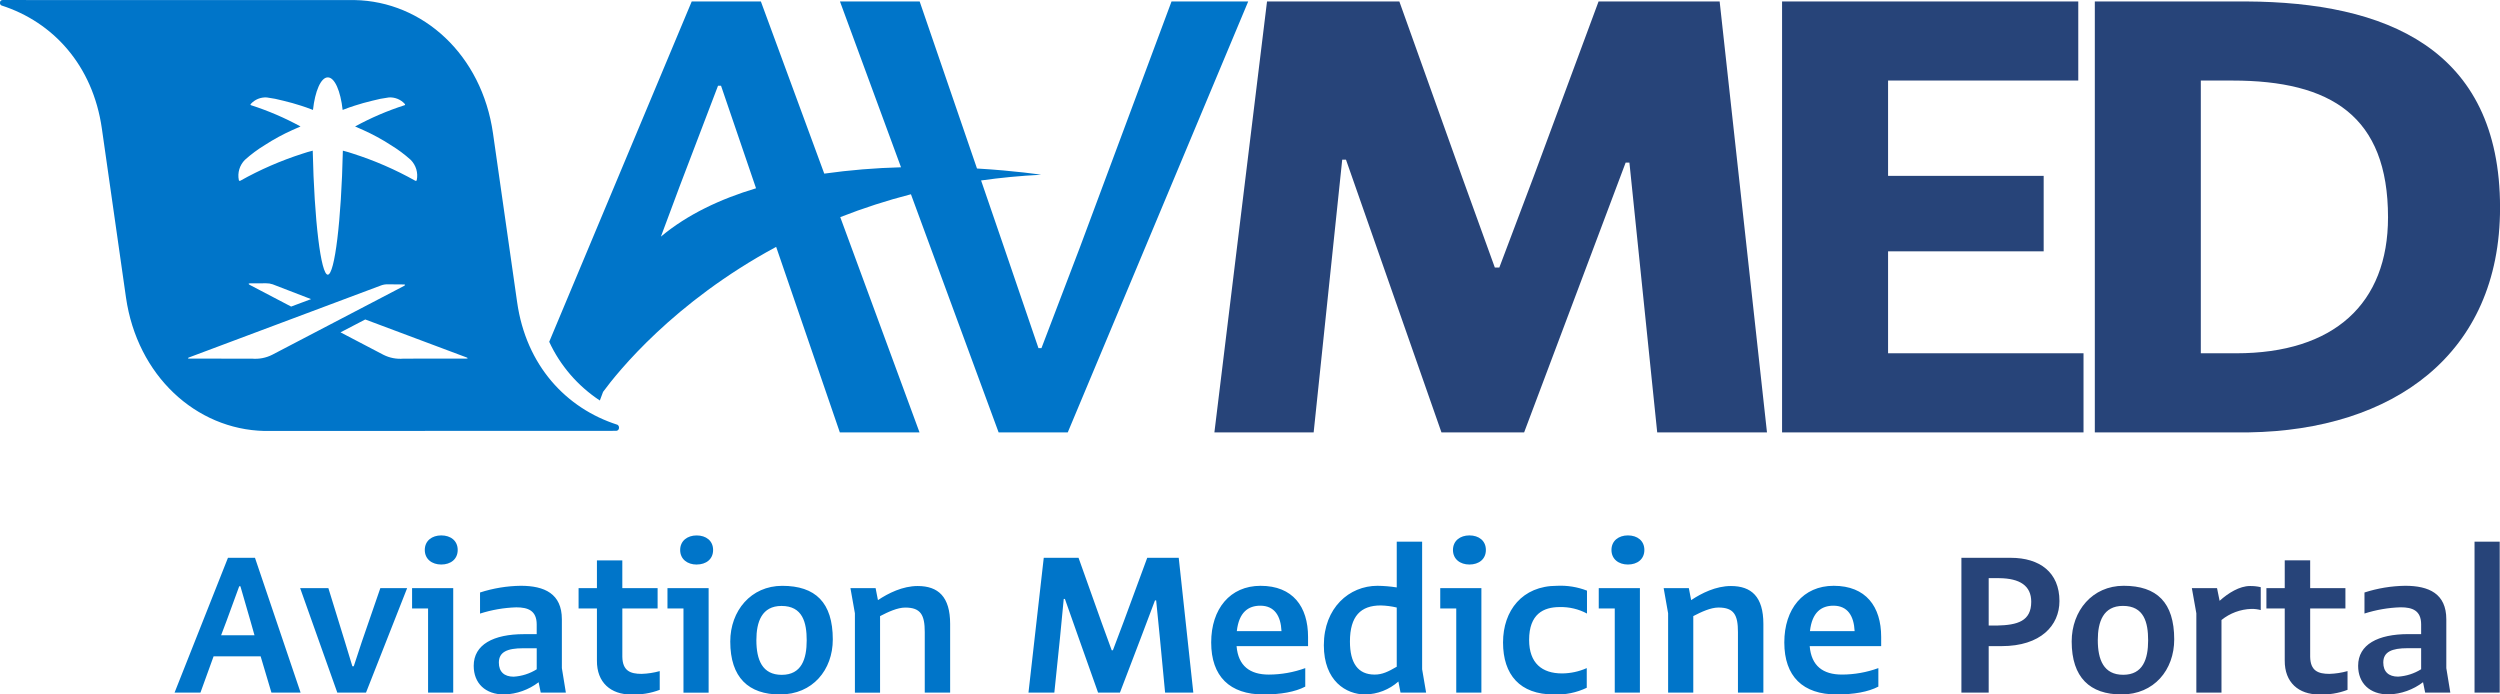 <svg width="162" height="45" viewBox="0 0 162 45" fill="none" xmlns="http://www.w3.org/2000/svg">
<g clip-path="url(#clip0_135_417)">
<path fill-rule="evenodd" clip-rule="evenodd" d="M119.356 43.712C120.162 43.711 120.962 43.569 121.718 43.293V44.492C121.063 44.836 120.118 45.001 119.022 45.001C116.826 45.001 115.623 43.832 115.623 41.63C115.623 39.458 116.842 37.96 118.823 37.96C120.911 37.96 121.9 39.308 121.9 41.271V41.87H117.268C117.375 43.157 118.137 43.712 119.356 43.712ZM120.18 40.896C120.132 39.908 119.723 39.249 118.807 39.249C118.03 39.249 117.422 39.667 117.285 40.896H120.18ZM112.619 40.956C112.619 39.848 112.361 39.368 111.355 39.368C110.854 39.368 110.243 39.653 109.725 39.923V44.882H108.094V39.742L107.805 38.109H109.436L109.587 38.888C110.26 38.439 111.187 37.974 112.163 37.974C113.488 37.974 114.267 38.663 114.267 40.431V44.881H112.619V40.956ZM105.488 36.581C104.894 36.581 104.423 36.237 104.423 35.638C104.423 35.039 104.894 34.694 105.488 34.694C106.098 34.694 106.555 35.038 106.555 35.638C106.555 36.237 106.098 36.581 105.488 36.581ZM106.266 44.881H104.636V39.428H103.599V38.109H106.266V44.881ZM101.068 39.338C100.018 39.338 99.087 39.788 99.087 41.466C99.087 42.978 99.928 43.638 101.222 43.638C101.774 43.634 102.319 43.517 102.822 43.293V44.567C102.159 44.885 101.425 45.034 100.687 45.001C98.493 45.001 97.397 43.728 97.397 41.63C97.397 39.563 98.647 37.96 100.886 37.96C101.552 37.926 102.217 38.033 102.837 38.274V39.758C102.295 39.467 101.685 39.323 101.068 39.338ZM95.217 36.581C94.623 36.581 94.152 36.237 94.152 35.638C94.152 35.039 94.623 34.694 95.217 34.694C95.828 34.694 96.285 35.038 96.285 35.638C96.285 36.237 95.828 36.581 95.217 36.581ZM95.994 44.881H94.365V39.428H93.328V38.109H95.994V44.881ZM90.616 44.162C90.026 44.688 89.263 44.985 88.467 45.001C87.232 45.001 85.785 44.132 85.785 41.81C85.785 39.383 87.431 37.96 89.259 37.96C89.678 37.965 90.096 38 90.509 38.065V35.098H92.154V43.367L92.412 44.879H90.753L90.616 44.162ZM90.509 39.368C90.17 39.287 89.822 39.242 89.472 39.233C88.177 39.233 87.476 39.923 87.476 41.571C87.476 42.964 87.994 43.713 89.076 43.713C89.564 43.713 89.945 43.533 90.509 43.203V39.368ZM82.219 43.713C83.025 43.711 83.825 43.569 84.581 43.294V44.492C83.925 44.837 82.981 45.002 81.883 45.002C79.689 45.002 78.485 43.833 78.485 41.631C78.485 39.459 79.704 37.961 81.685 37.961C83.773 37.961 84.762 39.309 84.762 41.272V41.871H80.13C80.237 43.157 80.999 43.713 82.219 43.713ZM83.041 40.897C82.996 39.908 82.584 39.249 81.67 39.249C80.893 39.249 80.283 39.668 80.146 40.897H83.041ZM75.163 41.362L74.919 38.906H74.843L73.928 41.33L72.572 44.881H71.155L69.89 41.315L69.007 38.813H68.93L68.686 41.345L68.321 44.881H66.645L67.635 36.147H69.89L71.384 40.341L72.039 42.139H72.115L72.816 40.282L74.34 36.147H76.382L77.327 44.881H75.498L75.163 41.362ZM59.924 40.958C59.924 39.849 59.665 39.37 58.659 39.37C58.156 39.37 57.547 39.655 57.028 39.924V44.883H55.398V39.742L55.108 38.109H56.739L56.891 38.888C57.562 38.439 58.491 37.974 59.467 37.974C60.792 37.974 61.569 38.663 61.569 40.431V44.881H59.924V40.956V40.958ZM50.552 45.003C48.51 45.003 47.321 43.909 47.321 41.572C47.321 39.58 48.662 37.962 50.689 37.962C52.838 37.962 53.965 39.04 53.965 41.437C53.965 43.413 52.655 45.001 50.552 45.001V45.003ZM52.274 41.497C52.274 40.344 52.015 39.265 50.643 39.265C49.363 39.265 49.013 40.299 49.013 41.482C49.013 42.756 49.394 43.73 50.658 43.73C51.939 43.727 52.274 42.709 52.274 41.495V41.497ZM45.142 36.583C44.548 36.583 44.075 36.239 44.075 35.64C44.075 35.041 44.549 34.696 45.142 34.696C45.752 34.696 46.209 35.04 46.209 35.64C46.209 36.239 45.752 36.581 45.142 36.581V36.583ZM45.919 44.883H44.289V39.428H43.252V38.109H45.919V44.881L45.919 44.883ZM40.89 45.003C39.595 45.003 38.665 44.239 38.681 42.801V39.428H37.492V38.109H38.681V36.312H40.326V38.109H42.613V39.428H40.327V42.559C40.343 43.472 40.845 43.667 41.577 43.667C41.974 43.655 42.368 43.594 42.75 43.488V44.701C42.158 44.927 41.525 45.029 40.89 45.001V45.003ZM34.902 44.209C34.264 44.697 33.485 44.975 32.677 45.003C31.442 45.003 30.696 44.269 30.696 43.145C30.696 41.767 31.976 41.093 33.956 41.093H34.778V40.465C34.778 39.566 34.215 39.356 33.453 39.356C32.655 39.381 31.865 39.517 31.106 39.761V38.394C31.957 38.118 32.846 37.971 33.742 37.959C35.281 37.959 36.409 38.469 36.409 40.132V43.293L36.668 44.881H35.039L34.902 44.209ZM34.78 42.007H33.895C32.875 42.007 32.326 42.246 32.326 42.936C32.326 43.535 32.676 43.849 33.286 43.849C33.817 43.816 34.331 43.651 34.779 43.37L34.78 42.007ZM28.592 36.581C27.998 36.581 27.526 36.237 27.526 35.637C27.526 35.038 27.999 34.694 28.592 34.694C29.202 34.694 29.659 35.038 29.659 35.637C29.659 36.237 29.202 36.581 28.592 36.581ZM29.369 44.881H27.739V39.428H26.703V38.109H29.369V44.881ZM21.857 44.881L19.449 38.109H21.278L22.359 41.614L22.833 43.174H22.924L23.442 41.6L24.646 38.11H26.383L23.717 44.882H21.858L21.857 44.881ZM17.589 44.881L16.889 42.529H13.841L12.989 44.881H11.312L14.771 36.147H16.523L19.479 44.881L17.589 44.881ZM16.233 40.252L15.578 37.989H15.502L14.679 40.237L14.328 41.165H16.491L16.233 40.252ZM69.191 28.018H64.71L59.029 12.588C57.472 12.988 55.943 13.483 54.449 14.07L59.585 28.019H54.421L50.295 15.997C43.646 19.583 40.024 24.105 39.079 25.393L38.87 25.953C37.439 25.009 36.303 23.692 35.589 22.149L44.823 0.096H49.305L53.412 11.251C55.06 11.02 56.721 10.883 58.386 10.84L54.43 0.095H59.594L63.309 10.919C65.817 11.067 67.467 11.323 67.467 11.323C66.117 11.391 64.822 11.518 63.574 11.693L65.002 15.853L67.292 22.558H67.487L69.972 16.044L75.915 0.095H80.884L69.191 28.018ZM46.723 5.556H46.528L44.043 12.07L42.827 15.332C44.551 13.891 46.694 12.889 48.991 12.2L46.723 5.556ZM40.011 27.524C40.044 27.544 40.072 27.573 40.089 27.608C40.107 27.643 40.115 27.681 40.111 27.72C40.114 27.768 40.098 27.816 40.066 27.853C40.035 27.89 39.989 27.913 39.94 27.918L17.134 27.926C12.695 27.825 8.89 24.339 8.163 19.274L6.601 8.332C6.017 4.23 3.433 1.424 0.097 0.355C0.062 0.337 0.033 0.309 0.015 0.274C-0.002 0.239 -0.009 0.2 -0.002 0.161C-0.002 0.14 0.002 0.118 0.011 0.099C0.02 0.079 0.032 0.061 0.048 0.046C0.064 0.031 0.083 0.02 0.103 0.012C0.123 0.004 0.145 0.001 0.167 0.002L22.972 0.004C27.412 0.086 31.22 3.553 31.946 8.637L33.51 19.579C34.089 23.676 36.677 26.458 40.011 27.524ZM12.268 23.238L16.331 23.241C16.783 23.28 17.238 23.193 17.641 22.988L26.18 18.528C26.276 18.473 26.277 18.432 26.16 18.432L25.121 18.424C24.975 18.421 24.829 18.445 24.692 18.496L12.248 23.161C12.152 23.2 12.152 23.238 12.268 23.238ZM20.157 19.383L17.67 18.424C17.533 18.377 17.387 18.354 17.241 18.357L16.2 18.362C16.084 18.365 16.084 18.401 16.181 18.46L18.866 19.866L20.157 19.383ZM26.618 10.363C26.213 9.998 25.774 9.673 25.307 9.39C24.743 9.025 24.151 8.703 23.536 8.427C23.373 8.352 23.169 8.261 23.01 8.195C24.03 7.637 25.102 7.176 26.212 6.82C26.218 6.819 26.224 6.816 26.23 6.812C26.235 6.808 26.239 6.804 26.243 6.798C26.246 6.792 26.248 6.786 26.249 6.78C26.25 6.773 26.25 6.767 26.248 6.761C26.245 6.752 26.24 6.744 26.233 6.737C26.105 6.594 25.945 6.481 25.765 6.407C25.586 6.334 25.392 6.302 25.198 6.314C24.835 6.361 24.475 6.432 24.122 6.527C23.731 6.62 23.345 6.728 22.962 6.853C22.743 6.922 22.526 6.999 22.311 7.083C22.276 7.095 22.24 7.11 22.203 7.124C22.07 5.903 21.689 5.01 21.242 5.015C20.795 5.01 20.414 5.903 20.281 7.124C20.245 7.11 20.208 7.095 20.173 7.083C19.958 6.999 19.741 6.923 19.522 6.853C19.14 6.729 18.753 6.621 18.361 6.527C18.008 6.432 17.649 6.361 17.286 6.314C17.092 6.302 16.898 6.334 16.718 6.407C16.539 6.481 16.379 6.594 16.25 6.737C16.243 6.743 16.237 6.75 16.234 6.759C16.231 6.768 16.231 6.777 16.233 6.786C16.235 6.795 16.24 6.803 16.247 6.809C16.254 6.815 16.262 6.819 16.271 6.82C17.381 7.176 18.454 7.637 19.474 8.195C19.314 8.26 19.11 8.351 18.947 8.427C18.332 8.703 17.74 9.025 17.176 9.39C16.709 9.673 16.27 9.998 15.865 10.363C15.698 10.533 15.575 10.741 15.507 10.968C15.439 11.196 15.428 11.436 15.476 11.668C15.477 11.68 15.481 11.69 15.488 11.7C15.498 11.712 15.512 11.72 15.528 11.722C15.544 11.725 15.56 11.721 15.572 11.712C16.856 10.992 18.21 10.403 19.615 9.954C19.789 9.898 20.035 9.815 20.265 9.763V9.765C20.364 14.283 20.795 17.795 21.241 17.8C21.688 17.795 22.118 14.283 22.217 9.765V9.763C22.447 9.815 22.693 9.898 22.867 9.954C24.272 10.403 25.627 10.992 26.91 11.712C26.923 11.721 26.939 11.724 26.954 11.722C26.97 11.72 26.984 11.712 26.994 11.7C27.001 11.69 27.005 11.68 27.006 11.668C27.054 11.436 27.043 11.196 26.976 10.968C26.908 10.741 26.785 10.533 26.618 10.363ZM30.233 23.161L23.669 20.701L22.065 21.536L24.841 22.988C25.243 23.193 25.697 23.281 26.148 23.24L30.213 23.237C30.331 23.238 30.33 23.201 30.233 23.161Z" fill="#0075C9"/>
<path fill-rule="evenodd" clip-rule="evenodd" d="M160.35 44.881V35.098H161.981V44.881H160.35ZM157.013 44.206C156.375 44.694 155.596 44.972 154.788 45C153.552 45 152.807 44.266 152.807 43.142C152.807 41.764 154.087 41.09 156.068 41.09H156.89V40.461C156.89 39.563 156.326 39.353 155.564 39.353C154.767 39.377 153.977 39.514 153.218 39.757V38.394C154.07 38.118 154.959 37.971 155.855 37.959C157.394 37.959 158.521 38.469 158.521 40.132V43.293L158.781 44.881H157.15L157.013 44.206ZM156.89 42.003H156.007C154.987 42.003 154.437 42.243 154.437 42.932C154.437 43.532 154.788 43.846 155.396 43.846C155.927 43.813 156.441 43.648 156.89 43.367V42.003ZM150.262 45C148.967 45 148.037 44.236 148.051 42.797V39.427H146.863V38.109H148.051V36.311H149.699V38.109H151.983V39.427H149.699V42.558C149.713 43.472 150.215 43.667 150.946 43.667C151.343 43.655 151.738 43.594 152.12 43.487V44.701C151.529 44.927 150.896 45.029 150.262 45.001V45ZM145.888 39.457C145.179 39.48 144.499 39.733 143.952 40.176V44.88H142.323V39.742L142.032 38.109H143.663L143.831 38.933C144.394 38.424 145.126 37.974 145.796 37.974C146.031 37.97 146.267 37.995 146.496 38.049V39.532C146.298 39.479 146.093 39.453 145.888 39.457V39.457ZM137.476 45C135.433 45 134.245 43.906 134.245 41.569C134.245 39.577 135.587 37.959 137.613 37.959C139.762 37.959 140.889 39.037 140.889 41.434C140.889 43.413 139.58 45.001 137.476 45.001V45ZM139.199 41.494C139.199 40.34 138.938 39.262 137.568 39.262C136.287 39.262 135.937 40.296 135.937 41.479C135.937 42.752 136.318 43.726 137.582 43.726C138.863 43.727 139.199 42.708 139.199 41.495V41.494ZM129.705 41.869H128.867V44.88H127.099V36.146H130.299C132.173 36.146 133.452 37.09 133.452 38.948C133.452 40.536 132.233 41.869 129.705 41.869V41.869ZM129.551 37.464H128.867V40.536H129.399C130.739 40.506 131.624 40.251 131.624 38.993C131.624 37.959 130.893 37.479 129.551 37.465V37.464ZM82.103 0.095L78.693 28.018H85.125L86.976 10.345H87.219L93.406 28.018H98.764L105.342 10.536H105.586L107.387 28.018H114.5L111.433 0.095H103.587L99.398 11.398L97.156 17.337H96.865L94.77 11.543L90.678 0.096H82.103V0.095ZM115.478 0.095V28.018H135.012V22.893H122.347V16.285H132.43V11.398H122.347V5.22H134.672V0.095H115.478ZM135.744 0.095V28.018H145.73C155.037 27.875 162.003 22.989 162.003 13.458C162.003 3.064 154.5 0.143 145.586 0.095H135.744ZM142.613 5.22H144.66C151.042 5.22 154.744 7.519 154.744 14.081C154.744 19.684 151.236 22.893 144.904 22.893H142.613V5.22Z" fill="#274479"/>
</g>
<defs>
<clipPath id="clip0_135_417">
<rect width="162" height="45" fill="white"/>
</clipPath>
</defs>
</svg>
